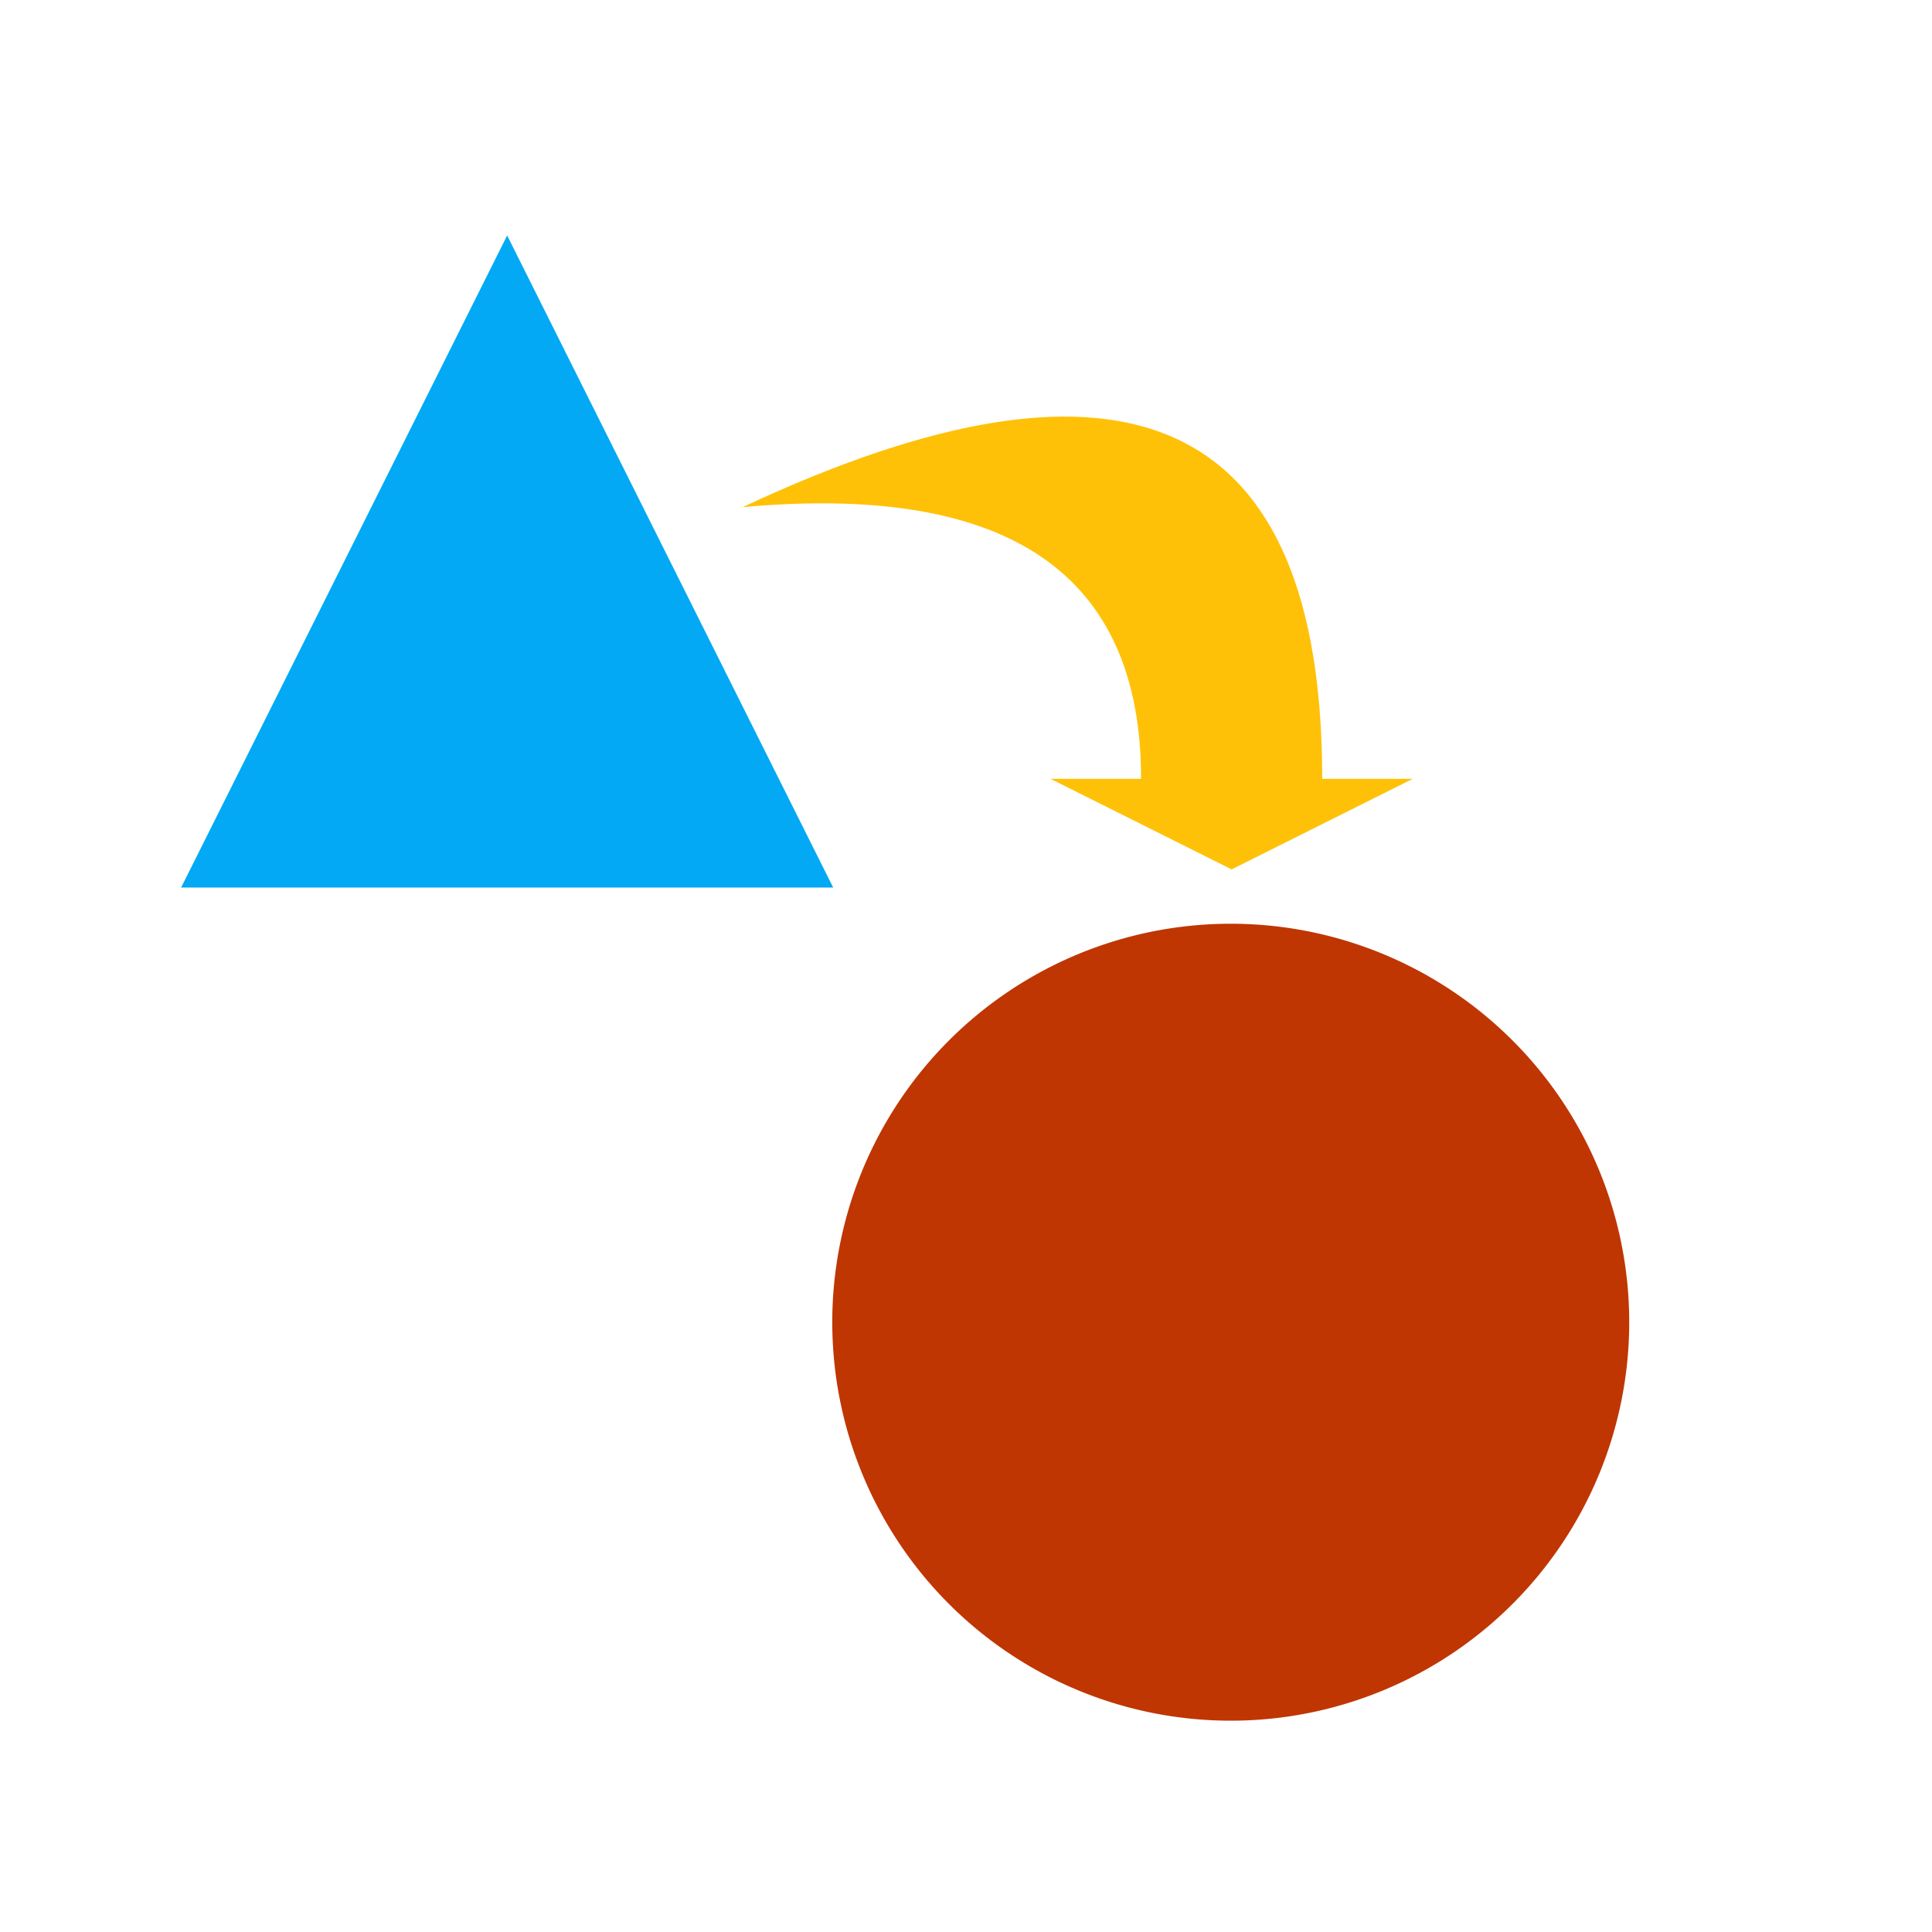 <?xml version="1.0" encoding="UTF-8"?>
<svg xmlns="http://www.w3.org/2000/svg" version="1.1" height="48px" width="48px" viewBox="0 0 192 192">
  <g transform="scale(1.8) translate(8,3)">
  <path style="fill:#03A9F4;" d="m 20,10 18,36 -36,0 z"/>
  <path style="fill:#FFC107;" d="m 33,25 q 32,-15 32,15 l 5,0 -10,5 -10,-5 5,0 q 0,-17 -22,-15 z"/>
  <path style="fill:#BF3603;" d="m 60,92 a 22,22 0 1 0 -0.1,0 z"/>
  </g>
</svg>
